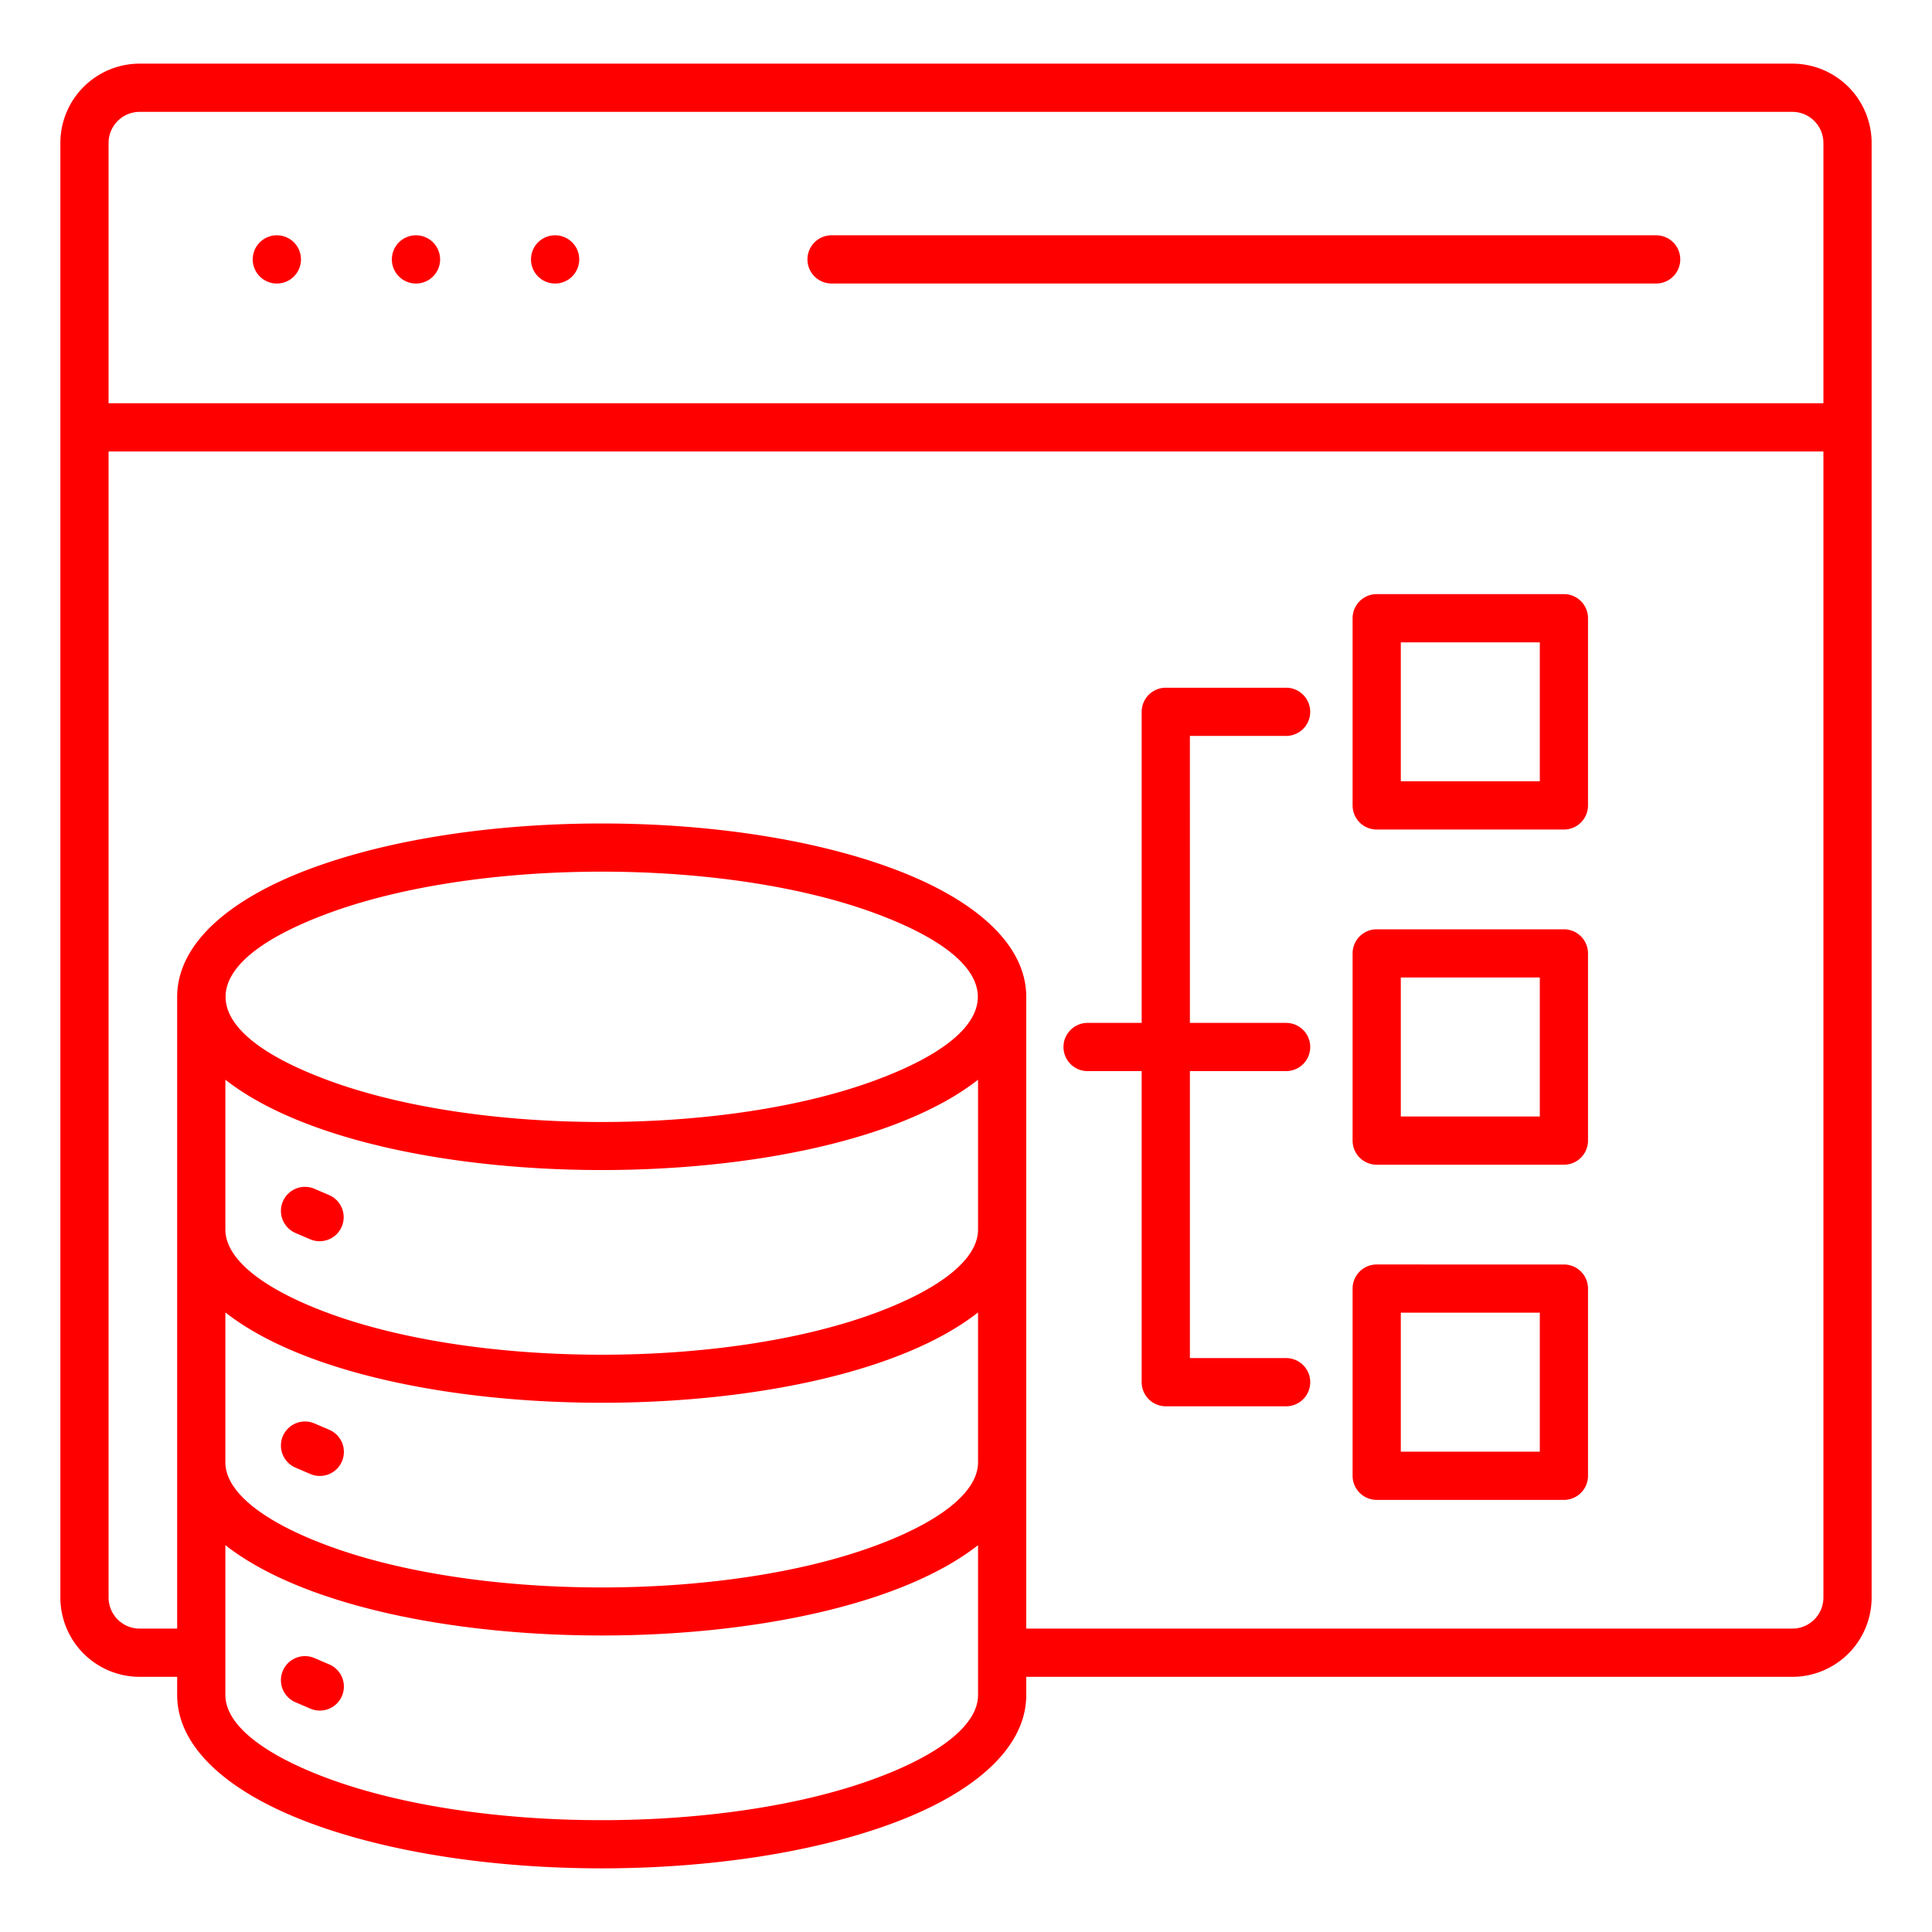 <?xml version="1.0" encoding="UTF-8"?>
<svg xmlns="http://www.w3.org/2000/svg" xmlns:xlink="http://www.w3.org/1999/xlink" version="1.1" width="512" height="512" x="0" y="0" viewBox="0 0 512 512" style="enable-background:new 0 0 512 512" xml:space="preserve">
  <g>
    <path fill-rule="evenodd" d="M232.278 242.164c-39.938-14.886-105.7-14.886-145.636 0-35.81 13.347-35.81 30.665 0 44.013 39.937 14.886 105.7 14.886 145.636 0 35.809-13.348 35.81-30.666 0-44.013zM59.727 409.484v39.709c0 7.982 10.286 15.808 26.915 22.006 39.938 14.887 105.7 14.887 145.635 0 16.63-6.2 26.916-14.024 26.916-22.006v-39.709c-40.67 31.915-158.795 31.916-199.466 0zm0-83.64v-39.708c40.669 31.915 158.8 31.915 199.466 0v39.708c0 7.983-10.286 15.808-26.915 22.007-39.938 14.886-105.7 14.886-145.636 0-16.629-6.2-26.915-14.024-26.915-22.007zm199.466 21.966v39.709c0 7.982-10.286 15.808-26.916 22.006-39.937 14.887-105.7 14.887-145.635 0-16.629-6.2-26.915-14.024-26.915-22.006V347.81c40.67 31.915 158.795 31.915 199.466 0zM78.358 326.778l3.852 1.651A6.373 6.373 0 1 0 87.2 316.7l-3.851-1.651a6.373 6.373 0 1 0-4.991 11.728zm0 62.181 3.852 1.651a6.373 6.373 0 1 0 4.99-11.728l-3.851-1.651a6.373 6.373 0 1 0-4.991 11.728zm0 62.181a6.373 6.373 0 1 1 4.991-11.728l3.851 1.651a6.373 6.373 0 1 1-4.99 11.728zM73.1 75.131a6.391 6.391 0 1 1 6.661-6.388 6.388 6.388 0 0 1-6.661 6.388zm36.87 0a6.391 6.391 0 1 1 6.661-6.388 6.388 6.388 0 0 1-6.661 6.388zm36.87 0a6.391 6.391 0 1 1 6.661-6.388 6.388 6.388 0 0 1-6.661 6.388zm73.531 0a6.388 6.388 0 1 1 0-12.776H438.9a6.388 6.388 0 0 1 0 12.776zM46.951 444.378h-9.974A21.022 21.022 0 0 1 16 423.4V37.844a21.022 21.022 0 0 1 20.977-20.977h438.046A21.022 21.022 0 0 1 496 37.844V423.4a21.022 21.022 0 0 1-20.977 20.977H271.968v4.815c0 13.863-13.47 25.816-35.249 33.934-42.948 16.008-111.57 16.008-154.518 0-21.779-8.118-35.25-20.071-35.25-33.934v-4.815zm436.273-324.737V423.4a8.243 8.243 0 0 1-8.2 8.2H271.968V264.17c0-13.863-13.47-25.816-35.249-33.933-42.947-16.009-111.571-16.008-154.519 0-21.778 8.117-35.249 20.07-35.249 33.933V431.6h-9.974a8.241 8.241 0 0 1-8.2-8.2V119.641zM28.776 106.865h454.448V37.844a8.241 8.241 0 0 0-8.2-8.2H36.977a8.241 8.241 0 0 0-8.2 8.2v69.021zm379.287 63.359h-36.834v36.834h36.834zm-43.222-12.776a6.388 6.388 0 0 0-6.388 6.388v49.61a6.388 6.388 0 0 0 6.388 6.388h49.61a6.388 6.388 0 0 0 6.388-6.388v-49.61a6.388 6.388 0 0 0-6.388-6.388zm43.222 101.6h-36.834v36.835h36.834V259.05zm-43.222-12.776a6.389 6.389 0 0 0-6.388 6.388v49.611a6.389 6.389 0 0 0 6.388 6.388h49.61a6.389 6.389 0 0 0 6.388-6.388v-49.609a6.389 6.389 0 0 0-6.388-6.388zm43.222 101.6h-36.834v36.834h36.834v-36.829zM364.841 335.1a6.388 6.388 0 0 0-6.388 6.388V391.1a6.388 6.388 0 0 0 6.388 6.388h49.61a6.388 6.388 0 0 0 6.388-6.388v-49.61a6.388 6.388 0 0 0-6.388-6.388zm-49.508-140.071h25.5a6.388 6.388 0 0 0 0-12.776h-31.888a6.388 6.388 0 0 0-6.388 6.388v82.439H288.22a6.388 6.388 0 1 0 0 12.776h14.337v82.438a6.388 6.388 0 0 0 6.388 6.388h31.891a6.388 6.388 0 0 0 0-12.776h-25.5v-76.05h25.5a6.388 6.388 0 1 0 0-12.776h-25.5z" fill="#ff0000" opacity="1" data-original="#000000"/>
  </g>
</svg>

